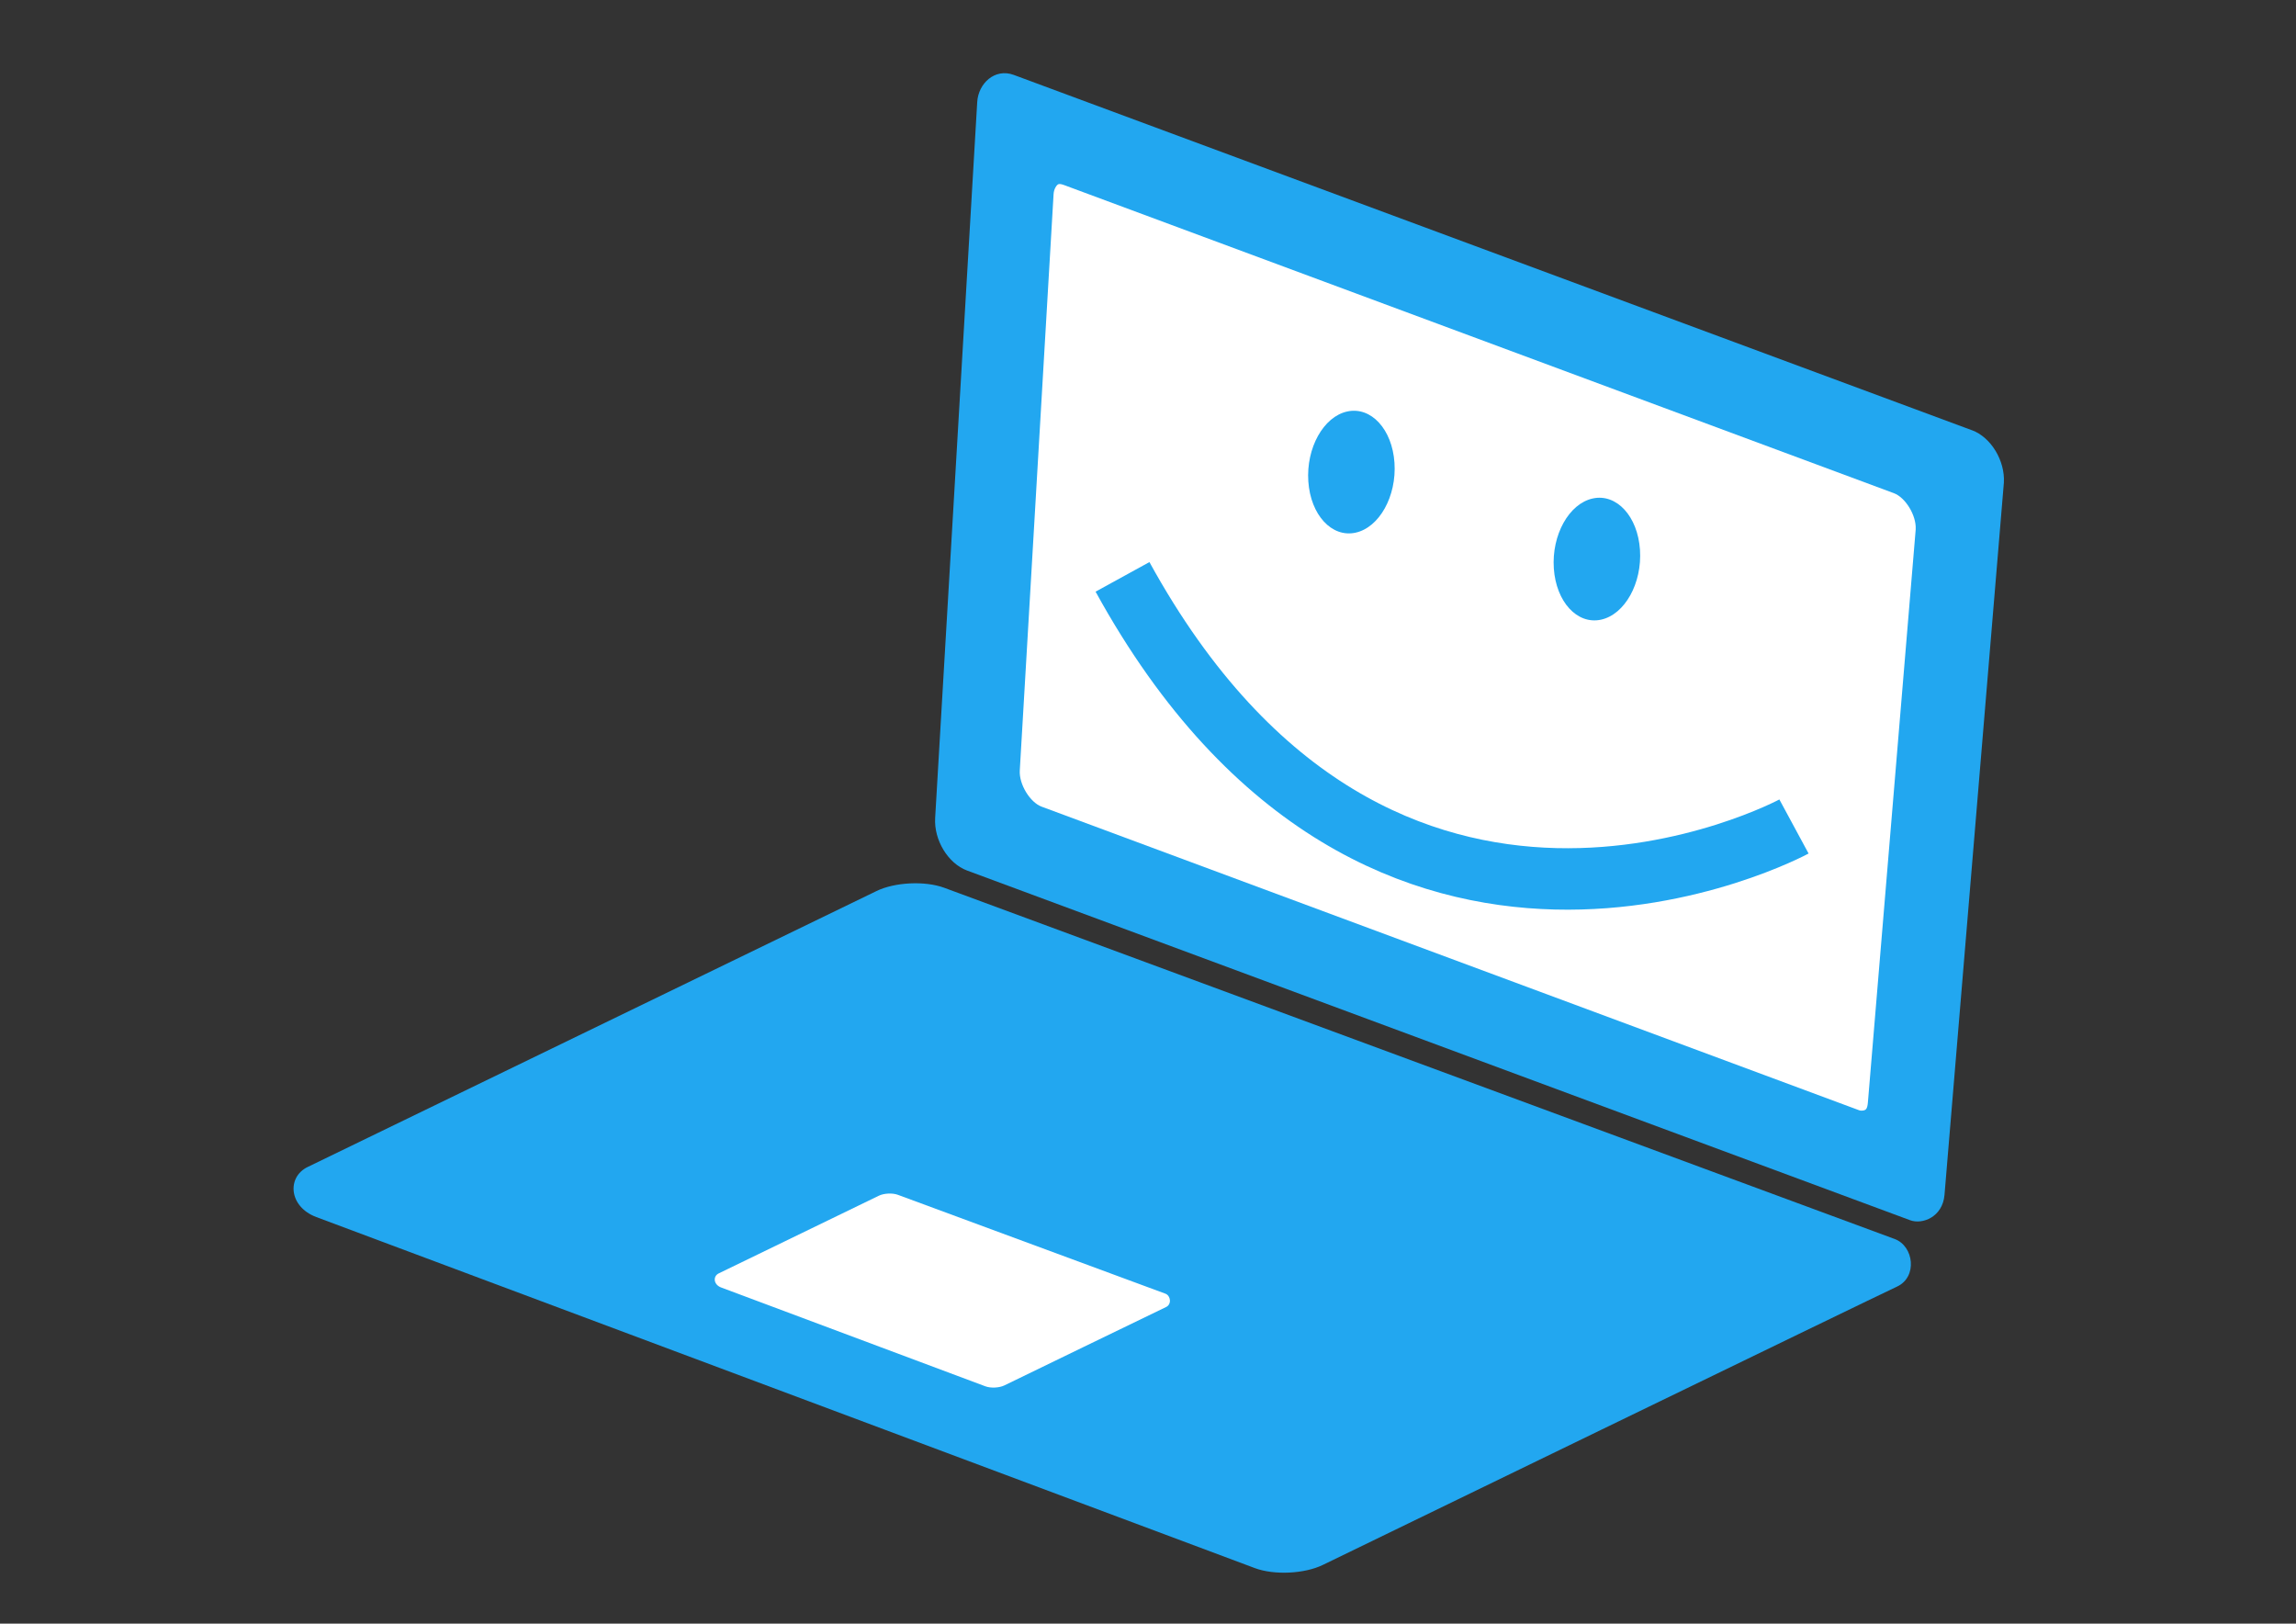 <?xml version="1.0" encoding="UTF-8" standalone="no"?>
<!-- Created with Inkscape (http://www.inkscape.org/) -->
<svg
    xmlns:inkscape="http://www.inkscape.org/namespaces/inkscape"
    xmlns:rdf="http://www.w3.org/1999/02/22-rdf-syntax-ns#"
    xmlns="http://www.w3.org/2000/svg"
    xmlns:cc="http://creativecommons.org/ns#"
    xmlns:dc="http://purl.org/dc/elements/1.1/"
    xmlns:sodipodi="http://sodipodi.sourceforge.net/DTD/sodipodi-0.dtd"
    xmlns:svg="http://www.w3.org/2000/svg"
    xmlns:ns1="http://sozi.baierouge.fr"
    xmlns:xlink="http://www.w3.org/1999/xlink"
    id="svg2"
    sodipodi:docname="computerfalle.svg"
    viewBox="0 0 1052.4 744.09"
    version="1.1"
    inkscape:version="0.47 r22583"
  >
  <rect x="0" y="0" width="1052.4" height="744.09" fill="#333333" stroke="none"/>
  <title
      id="title2852"
    >Friendly Notebook</title
  >
  <sodipodi:namedview
      id="base"
      bordercolor="#666666"
      inkscape:pageshadow="2"
      inkscape:window-y="1"
      pagecolor="#ffffff"
      inkscape:window-height="773"
      inkscape:window-maximized="1"
      inkscape:zoom="0.51125691"
      inkscape:window-x="0"
      showgrid="false"
      borderopacity="1.0"
      inkscape:current-layer="layer1"
      inkscape:cx="181.93147"
      inkscape:cy="369.28109"
      inkscape:window-width="1280"
      inkscape:pageopacity="0.0"
      inkscape:document-units="px"
  />
  <g
      id="layer1"
      inkscape:label="Layer 1"
      inkscape:groupmode="layer"
      transform="translate(0 -308.27)"
    >
    <g
        id="g4194"
        transform="matrix(1.695 0 0 1.695 -796.57 -379.91)"
      >
      <path
          id="rect2816-2"
          sodipodi:nodetypes="cczccczcc"
          style="fill:#22a7f0"
          d="m1003.2 522.33-259.1-96.07c-5.127-1.901-9.592 2.313-9.886 7.325l-11.378 193.6c-0.35 5.959 3.495 12.286 8.622 14.187l255.04 94.554c3.317 1.23 8.79-0.871 9.29-6.873l16.052-192.54c0.35-5.959-3.495-12.286-8.622-14.187z"
      />
      <path
          id="rect2816-4-2"
          sodipodi:nodetypes="ccczzcczc"
          style="fill:#22a7f0"
          d="m982.31 741-257.02-94.96c-5.197-1.92-13.362-1.527-18.309 0.881l-153.83 74.61c-5.684 2.757-5.095 10.758 2.347 13.541l253.86 94.937c5.197 1.92 13.362 1.527 18.309-0.881 0 0 149.61-72.646 155.25-75.241 5.636-2.595 4.588-10.968-0.609-12.888z"
      />
      <path
          id="rect2816-0-2"
          sodipodi:nodetypes="csccccsccsccc"
          style="block-progression:tb;text-indent:0;color:#000000;text-transform:none;fill:#ffffff"
          d="m756.35 455.77c-0.267 0.033-0.388 0.166-0.49 0.248-0.204 0.164-0.915 1.053-0.998 2.467l-9.14 155.84c-0.222 3.783 2.803 8.63 5.901 9.779l221.07 82.084c0.665 0.247 1.413 0.029 1.592-0.08 0.179-0.109 0.637-0.257 0.784-2.027l12.928-154.95c-0.001-0.021-0.012-0.045-0.003-0.067 0.185-3.774-2.811-8.57-5.892-9.712l-224.34-83.29c-0.724-0.268-1.139-0.326-1.406-0.293z"
      />
      <path
          id="rect2816-4-7-6"
          sodipodi:nodetypes="ccczzcczc"
          style="fill:#ffffff"
          d="m785.09 755.78-72.335-26.725c-1.462-0.54-3.761-0.43-5.153 0.248l-43.293 20.998c-1.6 0.776-1.434 3.028 0.661 3.811l71.447 26.719c1.463 0.54 3.761 0.43 5.153-0.248 0 0 42.106-20.445 43.692-21.176 1.586-0.73 1.291-3.087-0.171-3.627z"
      />
      <path
          id="path3914-5-1-3"
          sodipodi:nodetypes="cs"
          style="stroke:#22a7f0;stroke-width:16.616;fill:none"
          d="m955.08 629.47s-111.43 60.224-181.58-67.491"
      />
      <path
          id="path4018"
          sodipodi:rx="10.373064"
          sodipodi:ry="15.213828"
          style="fill:#22a7f0"
          sodipodi:type="arc"
          d="m784.2 235.12c0 8.402-4.644 15.214-10.373 15.214-5.729 0-10.373-6.811-10.373-15.214 0-8.402 4.644-15.214 10.373-15.214 5.729 0 10.373 6.811 10.373 15.214z"
          transform="matrix(1.123 -.243 .073 1.077 -50.773 468.46)"
          sodipodi:cy="235.12279"
          sodipodi:cx="773.83063"
      />
      <path
          id="path4018-7"
          sodipodi:rx="10.373064"
          sodipodi:ry="15.213828"
          style="fill:#22a7f0"
          sodipodi:type="arc"
          d="m784.2 235.12c0 8.402-4.644 15.214-10.373 15.214-5.729 0-10.373-6.811-10.373-15.214 0-8.402 4.644-15.214 10.373-15.214 5.729 0 10.373 6.811 10.373 15.214z"
          transform="matrix(1.123 -.243 .073 1.077 15.615 491.98)"
          sodipodi:cy="235.12279"
          sodipodi:cx="773.83063"
      />
    </g
    >
  </g
  >
</svg
>
